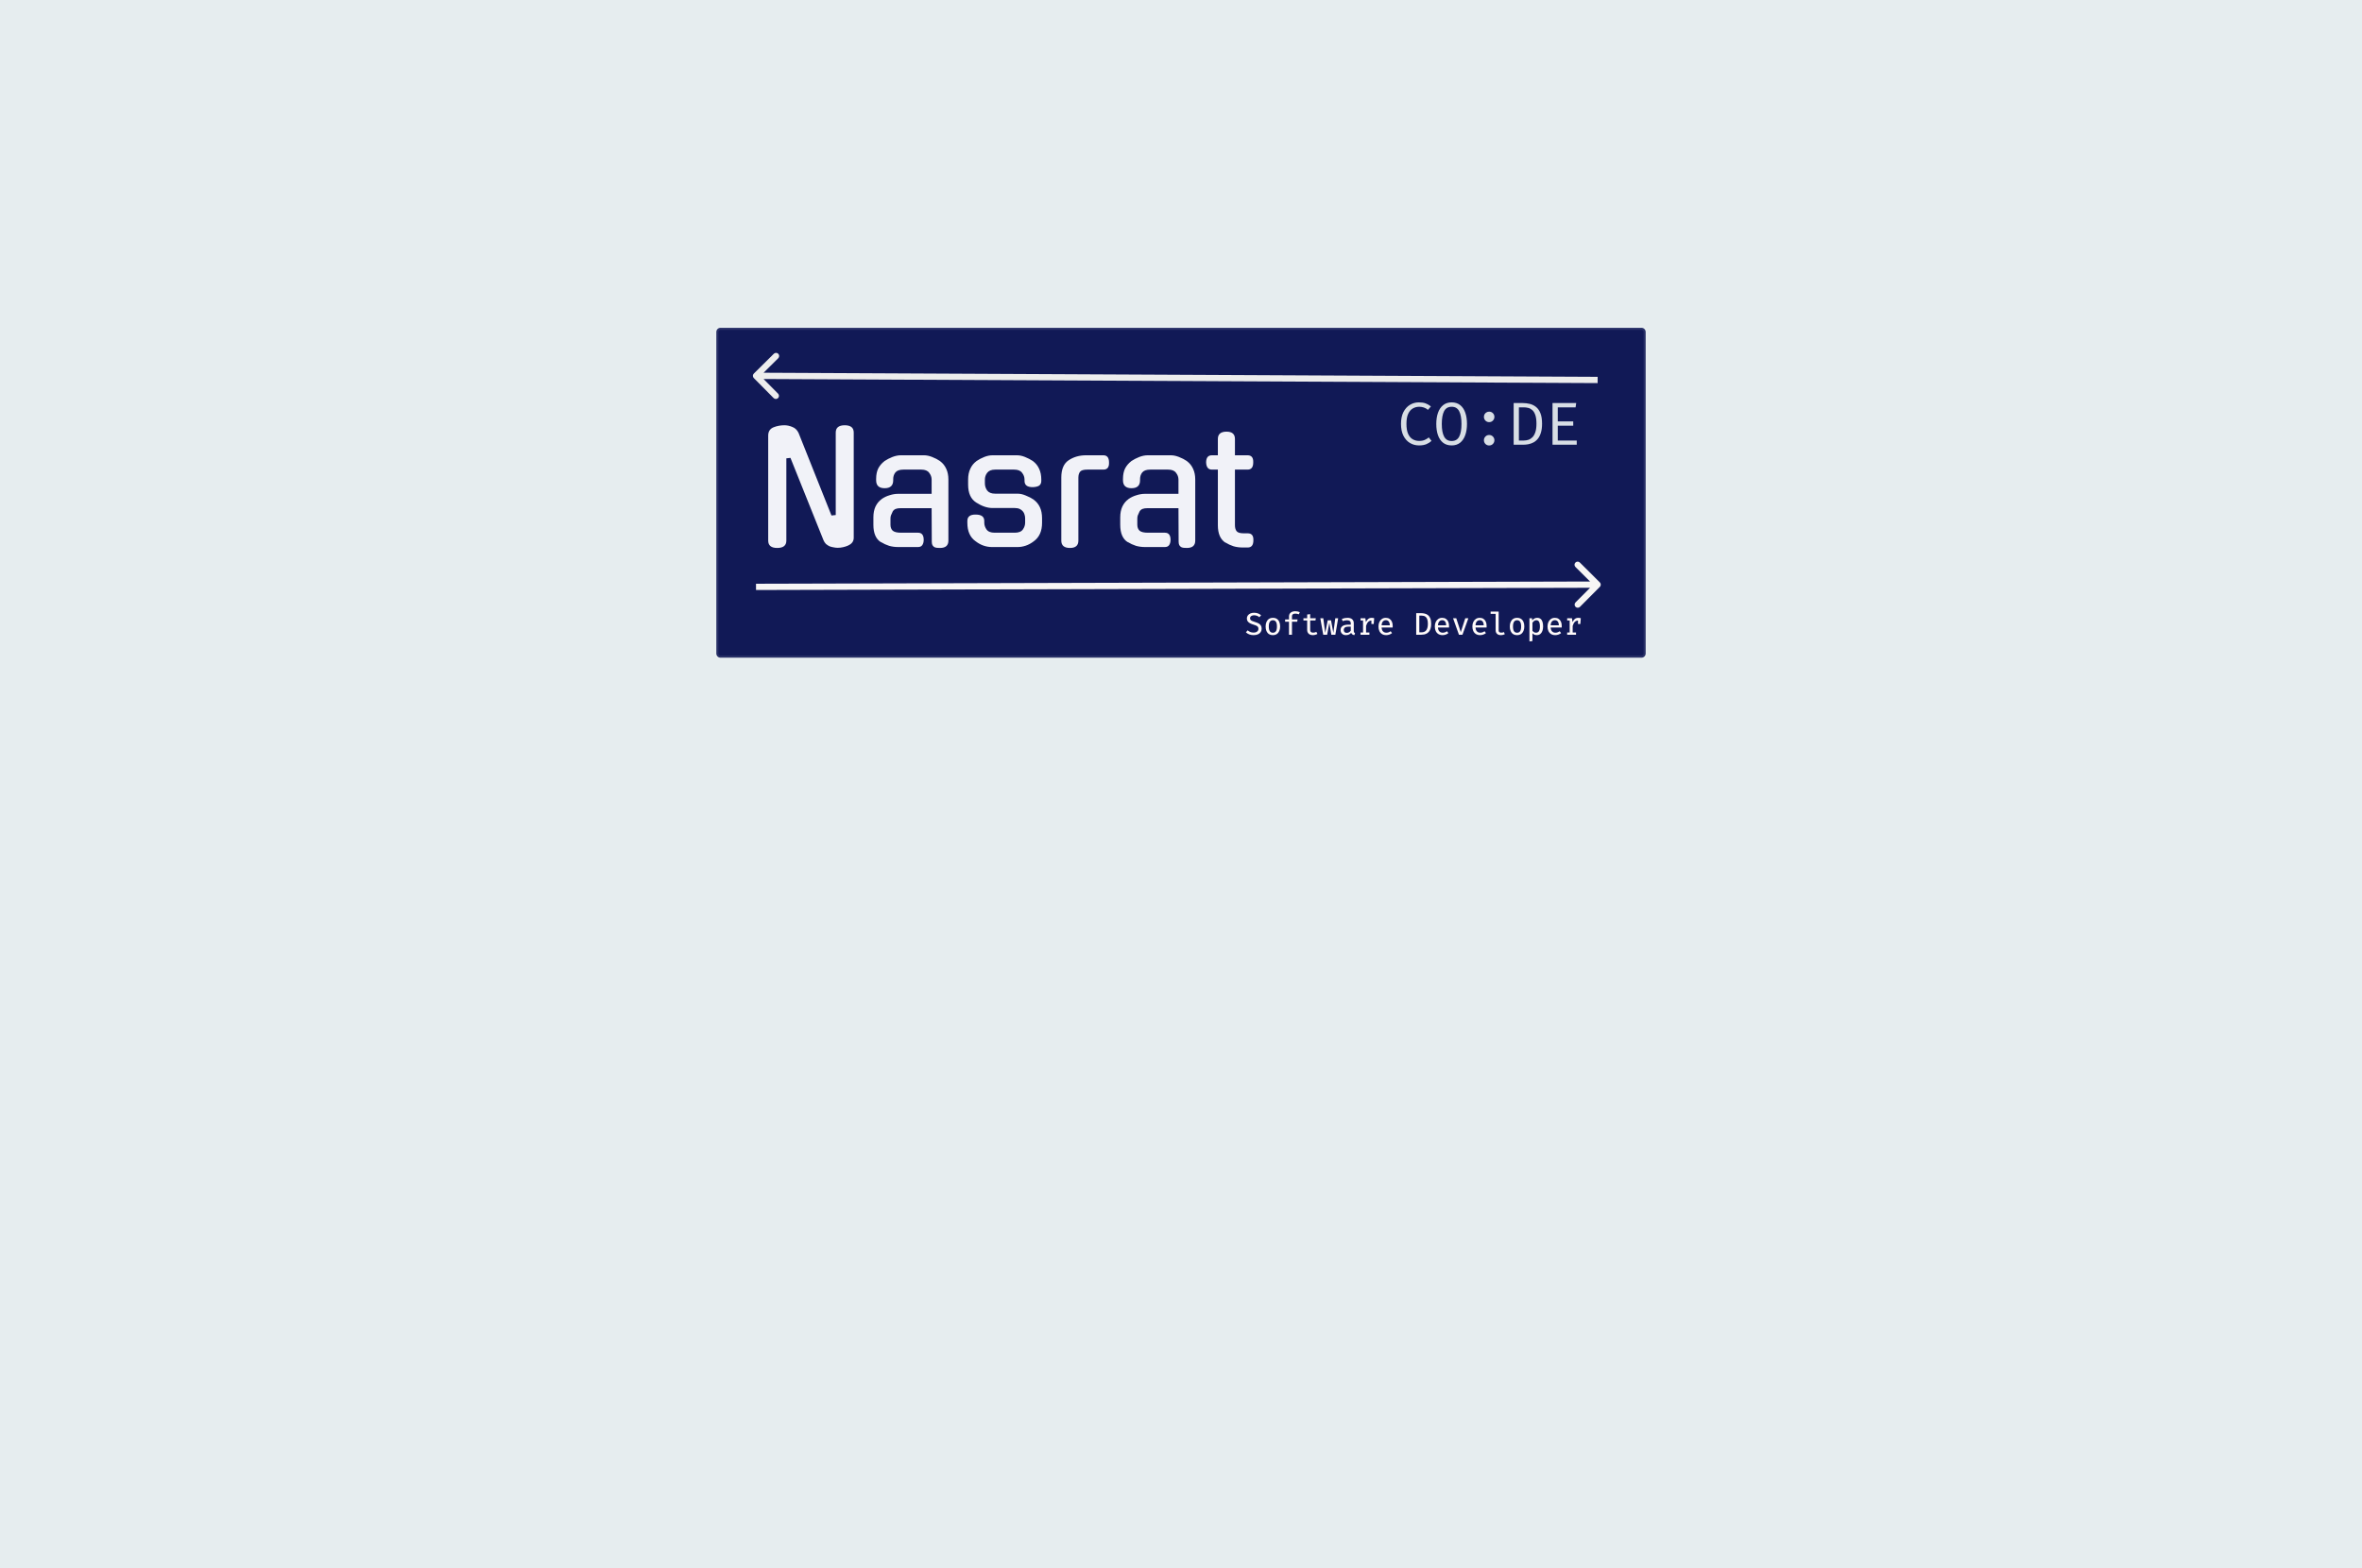 <svg width="1131" height="751" viewBox="0 0 1131 751" fill="none" xmlns="http://www.w3.org/2000/svg">
<rect width="1131" height="751" fill="#E6EDEF"/>
<path d="M343 159C343 157.895 343.895 157 345 157H786C787.105 157 788 157.895 788 159V313C788 314.105 787.105 315 786 315H345C343.895 315 343 314.105 343 313V159Z" fill="#111956"/>
<path d="M400.179 207.177C400.179 204.841 401.615 203.673 404.486 203.673C407.357 203.673 408.793 204.841 408.793 207.177V257.547C408.793 259.25 407.893 260.491 406.092 261.27H406.165C405.386 261.611 404.559 261.878 403.683 262.073C402.807 262.268 401.955 262.365 401.128 262.365C400.495 262.365 399.838 262.292 399.157 262.146C398.476 262.049 397.819 261.878 397.186 261.635C396.602 261.343 396.042 260.978 395.507 260.54C395.02 260.053 394.631 259.469 394.339 258.788L378.498 219.295L376.527 219.514V258.934C376.527 261.27 375.067 262.438 372.147 262.438C369.276 262.438 367.84 261.27 367.84 258.934V208.637C367.84 206.642 368.716 205.303 370.468 204.622C372.074 203.989 373.777 203.673 375.578 203.673C376.843 203.673 378.109 203.941 379.374 204.476C380.688 204.963 381.686 205.912 382.367 207.323L398.135 246.889L400.179 246.67V207.177ZM430.033 262C428.524 262 427.089 261.805 425.726 261.416C424.363 260.978 423.049 260.37 421.784 259.591V259.664C419.399 258.155 418.207 255.381 418.207 251.342V247.765C418.207 245.77 418.548 244.042 419.229 242.582C419.959 241.073 420.957 239.881 422.222 239.005H422.149C423.366 238.178 424.655 237.569 426.018 237.18C427.381 236.742 428.695 236.523 429.96 236.523H446.093V229.734C446.093 228.517 445.704 227.422 444.925 226.449C444.195 225.427 442.93 224.916 441.129 224.916H432.588C430.739 224.916 429.449 225.378 428.719 226.303C428.038 227.179 427.697 228.225 427.697 229.442V230.026C427.697 232.557 426.334 233.822 423.609 233.822C420.884 233.822 419.521 232.557 419.521 230.026V229.369C419.521 227.374 419.862 225.695 420.543 224.332C421.273 222.969 422.246 221.826 423.463 220.901H423.39C424.655 220.074 425.969 219.392 427.332 218.857C428.743 218.322 430.082 218.054 431.347 218.054H442.443C443.66 218.054 444.949 218.322 446.312 218.857C447.723 219.392 449.037 220.074 450.254 220.901H450.181C451.446 221.826 452.42 223.042 453.101 224.551C453.782 226.011 454.123 227.714 454.123 229.661V258.934C454.123 261.27 452.785 262.438 450.108 262.438C449.573 262.438 449.062 262.414 448.575 262.365C448.137 262.316 447.723 262.195 447.334 262C446.993 261.757 446.701 261.44 446.458 261.051C446.263 260.613 446.166 260.053 446.166 259.372L446.093 243.385H431.347C430.276 243.385 429.449 243.507 428.865 243.75C428.281 243.993 427.819 244.383 427.478 244.918C427.089 245.745 426.797 246.402 426.602 246.889C426.456 247.327 426.383 247.838 426.383 248.422V251.269C426.383 252.534 426.748 253.508 427.478 254.189C428.257 254.822 429.571 255.138 431.42 255.138H439.596C441.397 255.138 442.297 256.282 442.297 258.569C442.297 259.542 442.078 260.37 441.64 261.051C441.202 261.684 440.521 262 439.596 262H430.033ZM487.291 236.45C488.507 236.45 489.797 236.742 491.16 237.326C492.571 237.861 493.885 238.543 495.102 239.37H495.029C496.294 240.295 497.267 241.487 497.949 242.947C498.63 244.407 498.971 246.159 498.971 248.203V250.393C498.971 254.384 497.657 257.328 495.029 259.226C493.763 260.199 492.474 260.905 491.16 261.343C489.846 261.781 488.556 262 487.291 262H474.881C473.615 262 472.326 261.781 471.012 261.343C469.698 260.905 468.408 260.199 467.143 259.226C464.515 257.377 463.201 254.432 463.201 250.393V249.517C463.201 247.424 464.539 246.402 467.216 246.451C469.941 246.451 471.304 247.473 471.304 249.517V250.32C471.304 251.488 471.669 252.583 472.399 253.605C473.129 254.627 474.418 255.138 476.268 255.138H485.904C487.753 255.138 489.043 254.627 489.773 253.605C490.503 252.583 490.868 251.488 490.868 250.32V248.276C490.868 247.643 490.77 247.035 490.576 246.451C490.43 245.867 490.162 245.356 489.773 244.918C489.383 244.431 488.872 244.042 488.24 243.75C487.607 243.458 486.828 243.312 485.904 243.312H475.246C472.764 243.312 470.16 242.436 467.435 240.684C464.855 239.029 463.566 236.182 463.566 232.143V229.661C463.566 227.714 463.906 226.011 464.588 224.551C465.269 223.042 466.242 221.826 467.508 220.901H467.435C468.651 220.074 469.941 219.392 471.304 218.857C472.666 218.322 473.98 218.054 475.246 218.054H486.926C488.191 218.054 489.481 218.322 490.795 218.857C492.157 219.392 493.471 220.074 494.737 220.901H494.664C495.929 221.826 496.902 223.042 497.584 224.551C498.265 226.011 498.606 227.714 498.606 229.661V230.318C498.606 231.34 498.265 232.094 497.584 232.581C496.902 233.019 495.905 233.262 494.591 233.311C491.914 233.36 490.576 232.362 490.576 230.318V229.734C490.576 228.517 490.186 227.422 489.408 226.449C488.678 225.427 487.412 224.916 485.612 224.916H476.56C474.759 224.916 473.469 225.427 472.691 226.449C471.961 227.422 471.596 228.517 471.596 229.734V231.486C471.596 232.751 471.961 233.895 472.691 234.917C473.469 235.939 474.759 236.45 476.56 236.45H487.291ZM516.362 258.934C516.362 261.27 515.024 262.438 512.347 262.438C509.573 262.438 508.186 261.27 508.186 258.934V228.712C508.186 224.721 509.378 221.947 511.763 220.39C514.148 218.833 516.897 218.054 520.012 218.054H528.334C530.135 218.054 531.035 219.198 531.035 221.485C531.132 223.772 530.232 224.916 528.334 224.916H520.596C518.844 224.916 517.7 225.257 517.165 225.938C516.63 226.619 516.362 227.568 516.362 228.785V258.934ZM548.23 262C546.722 262 545.286 261.805 543.923 261.416C542.561 260.978 541.247 260.37 539.981 259.591V259.664C537.597 258.155 536.404 255.381 536.404 251.342V247.765C536.404 245.77 536.745 244.042 537.426 242.582C538.156 241.073 539.154 239.881 540.419 239.005H540.346C541.563 238.178 542.853 237.569 544.215 237.18C545.578 236.742 546.892 236.523 548.157 236.523H564.29V229.734C564.29 228.517 563.901 227.422 563.122 226.449C562.392 225.427 561.127 224.916 559.326 224.916H550.785C548.936 224.916 547.646 225.378 546.916 226.303C546.235 227.179 545.894 228.225 545.894 229.442V230.026C545.894 232.557 544.532 233.822 541.806 233.822C539.081 233.822 537.718 232.557 537.718 230.026V229.369C537.718 227.374 538.059 225.695 538.74 224.332C539.47 222.969 540.444 221.826 541.66 220.901H541.587C542.853 220.074 544.167 219.392 545.529 218.857C546.941 218.322 548.279 218.054 549.544 218.054H560.64C561.857 218.054 563.147 218.322 564.509 218.857C565.921 219.392 567.235 220.074 568.451 220.901H568.378C569.644 221.826 570.617 223.042 571.298 224.551C571.98 226.011 572.32 227.714 572.32 229.661V258.934C572.32 261.27 570.982 262.438 568.305 262.438C567.77 262.438 567.259 262.414 566.772 262.365C566.334 262.316 565.921 262.195 565.531 262C565.191 261.757 564.899 261.44 564.655 261.051C564.461 260.613 564.363 260.053 564.363 259.372L564.29 243.385H549.544C548.474 243.385 547.646 243.507 547.062 243.75C546.478 243.993 546.016 244.383 545.675 244.918C545.286 245.745 544.994 246.402 544.799 246.889C544.653 247.327 544.58 247.838 544.58 248.422V251.269C544.58 252.534 544.945 253.508 545.675 254.189C546.454 254.822 547.768 255.138 549.617 255.138H557.793C559.594 255.138 560.494 256.282 560.494 258.569C560.494 259.542 560.275 260.37 559.837 261.051C559.399 261.684 558.718 262 557.793 262H548.23ZM591.326 224.916V251.488C591.326 252.753 591.594 253.727 592.129 254.408C592.664 255.089 593.808 255.43 595.56 255.43H597.458C599.356 255.43 600.256 256.549 600.159 258.788C600.159 261.075 599.259 262.219 597.458 262.219H595.049C593.492 262.219 592.032 262.024 590.669 261.635C589.306 261.197 587.992 260.589 586.727 259.81V259.883C584.342 258.326 583.15 255.552 583.15 251.561V224.916H580.303C578.551 224.916 577.626 223.772 577.529 221.485C577.529 219.198 578.454 218.054 580.303 218.054H583.15V210.243C583.15 207.907 584.537 206.739 587.311 206.739C589.988 206.739 591.326 207.907 591.326 210.243V218.054H597.385C599.283 218.054 600.183 219.198 600.086 221.485C600.086 223.772 599.186 224.916 597.385 224.916H591.326Z" fill="#F1F2F8"/>
<path d="M360.945 178.934C360.356 179.517 360.351 180.467 360.934 181.055L370.433 190.648C371.016 191.237 371.966 191.241 372.554 190.659C373.143 190.076 373.148 189.126 372.565 188.537L364.121 180.01L372.648 171.567C373.237 170.984 373.241 170.034 372.659 169.446C372.076 168.857 371.126 168.852 370.537 169.435L360.945 178.934ZM361.993 181.5L764.988 183.48L765.003 180.48L362.007 178.5L361.993 181.5Z" fill="#EDEDED"/>
<path d="M766.062 281.06C766.646 280.473 766.644 279.523 766.056 278.939L756.485 269.419C755.898 268.835 754.948 268.837 754.364 269.424C753.779 270.012 753.782 270.962 754.369 271.546L762.877 280.008L754.415 288.516C753.831 289.104 753.833 290.053 754.42 290.638C755.008 291.222 755.957 291.219 756.542 290.632L766.062 281.06ZM362.004 282.58L765.003 281.503L764.995 278.503L361.996 279.58L362.004 282.58Z" fill="#F7F5F5"/>
<path d="M679.382 192.714C680.687 192.714 681.779 192.879 682.659 193.207C683.539 193.536 684.375 194.019 685.168 194.657L683.761 196.296C683.133 195.764 682.466 195.387 681.76 195.165C681.064 194.933 680.334 194.817 679.571 194.817C678.478 194.817 677.468 195.078 676.54 195.6C675.612 196.112 674.863 196.968 674.293 198.166C673.732 199.355 673.452 200.97 673.452 203.009C673.452 204.991 673.717 206.581 674.249 207.78C674.79 208.979 675.52 209.844 676.439 210.375C677.357 210.907 678.382 211.173 679.513 211.173C680.634 211.173 681.552 211.004 682.268 210.665C682.993 210.327 683.621 209.94 684.153 209.505L685.458 211.158C684.849 211.748 684.056 212.26 683.08 212.695C682.103 213.121 680.905 213.334 679.484 213.334C677.869 213.334 676.405 212.937 675.09 212.144C673.785 211.352 672.751 210.192 671.987 208.664C671.223 207.127 670.842 205.242 670.842 203.009C670.842 200.767 671.228 198.882 672.002 197.355C672.785 195.827 673.824 194.672 675.119 193.889C676.424 193.106 677.845 192.714 679.382 192.714ZM702.44 203.038C702.44 205.049 702.165 206.833 701.614 208.389C701.072 209.936 700.256 211.149 699.163 212.028C698.071 212.899 696.713 213.334 695.089 213.334C693.474 213.334 692.116 212.908 691.014 212.057C689.922 211.197 689.1 209.998 688.549 208.461C688.008 206.924 687.737 205.126 687.737 203.067C687.737 201.047 688.008 199.259 688.549 197.702C689.1 196.146 689.922 194.928 691.014 194.048C692.116 193.159 693.474 192.714 695.089 192.714C696.713 192.714 698.071 193.145 699.163 194.005C700.256 194.865 701.072 196.069 701.614 197.615C702.165 199.162 702.44 200.97 702.44 203.038ZM699.801 203.038C699.801 200.38 699.434 198.345 698.699 196.934C697.974 195.523 696.771 194.817 695.089 194.817C693.407 194.817 692.198 195.527 691.464 196.949C690.739 198.369 690.376 200.409 690.376 203.067C690.376 205.726 690.753 207.751 691.507 209.143C692.261 210.525 693.455 211.216 695.089 211.216C696.771 211.216 697.974 210.52 698.699 209.128C699.434 207.727 699.801 205.697 699.801 203.038ZM710.551 210.83C710.551 210.158 710.789 209.574 711.264 209.078C711.75 208.582 712.344 208.334 713.046 208.334C713.77 208.334 714.369 208.582 714.844 209.078C715.33 209.574 715.573 210.158 715.573 210.83C715.573 211.533 715.33 212.132 714.844 212.628C714.369 213.114 713.77 213.357 713.046 213.357C712.344 213.357 711.75 213.114 711.264 212.628C710.789 212.132 710.551 211.533 710.551 210.83ZM710.551 199.654C710.551 199.179 710.659 198.755 710.876 198.383C711.093 198.011 711.393 197.717 711.775 197.5C712.158 197.273 712.581 197.159 713.046 197.159C713.77 197.159 714.369 197.402 714.844 197.887C715.33 198.373 715.573 198.962 715.573 199.654C715.573 200.336 715.33 200.931 714.844 201.437C714.369 201.933 713.77 202.181 713.046 202.181C712.344 202.181 711.75 201.933 711.264 201.437C710.789 200.931 710.551 200.336 710.551 199.654ZM735.705 202.922C735.705 201.182 735.522 199.79 735.154 198.746C734.787 197.702 734.304 196.919 733.704 196.397C733.105 195.875 732.448 195.527 731.732 195.353C731.027 195.179 730.331 195.092 729.644 195.092H727.295V210.984H729.673C730.389 210.984 731.099 210.873 731.805 210.651C732.52 210.419 733.173 210.013 733.762 209.433C734.352 208.843 734.821 208.026 735.169 206.982C735.526 205.929 735.705 204.575 735.705 202.922ZM738.388 202.922C738.388 204.585 738.209 206.006 737.851 207.185C737.503 208.355 737.025 209.322 736.416 210.085C735.807 210.849 735.111 211.444 734.328 211.869C733.554 212.285 732.738 212.579 731.877 212.753C731.027 212.918 730.19 213 729.369 213H724.787V193.033H729.05C730.219 193.033 731.355 193.164 732.457 193.425C733.569 193.686 734.569 194.169 735.459 194.875C736.358 195.571 737.068 196.567 737.59 197.862C738.122 199.157 738.388 200.844 738.388 202.922ZM745.916 195.092V201.82H753.311V203.894H745.916V210.984H754.993V213H743.393V193.033H754.732L754.442 195.092H745.916Z" fill="#EBF1F2" fill-opacity="0.91"/>
<path d="M604.123 301.112C604.123 301.712 603.97 302.245 603.665 302.71C603.365 303.17 602.93 303.532 602.36 303.797C601.79 304.058 601.095 304.188 600.275 304.188C599.485 304.188 598.78 304.067 598.16 303.827C597.54 303.587 597.013 303.257 596.578 302.837L597.425 301.885C597.785 302.22 598.198 302.485 598.663 302.68C599.128 302.875 599.67 302.972 600.29 302.972C600.695 302.972 601.07 302.907 601.415 302.777C601.765 302.642 602.045 302.442 602.255 302.177C602.47 301.907 602.578 301.57 602.578 301.165C602.578 300.84 602.513 300.565 602.383 300.34C602.258 300.115 602.035 299.915 601.715 299.74C601.395 299.565 600.948 299.392 600.373 299.222C599.673 299.012 599.073 298.78 598.573 298.525C598.078 298.265 597.698 297.947 597.433 297.572C597.173 297.197 597.043 296.737 597.043 296.192C597.043 295.657 597.19 295.187 597.485 294.782C597.78 294.372 598.185 294.052 598.7 293.822C599.22 293.592 599.813 293.477 600.478 293.477C601.203 293.477 601.835 293.582 602.375 293.792C602.92 293.997 603.41 294.295 603.845 294.685L603.02 295.615C602.655 295.29 602.26 295.055 601.835 294.91C601.41 294.76 600.98 294.685 600.545 294.685C600.18 294.685 599.848 294.74 599.548 294.85C599.248 294.955 599.008 295.112 598.828 295.322C598.653 295.532 598.565 295.8 598.565 296.125C598.565 296.41 598.643 296.655 598.798 296.86C598.953 297.06 599.215 297.247 599.585 297.422C599.955 297.592 600.458 297.772 601.093 297.962C601.648 298.122 602.155 298.322 602.615 298.562C603.075 298.802 603.44 299.125 603.71 299.53C603.985 299.93 604.123 300.457 604.123 301.112ZM609.509 295.908C610.264 295.908 610.897 296.077 611.407 296.417C611.922 296.757 612.309 297.237 612.569 297.857C612.834 298.472 612.967 299.2 612.967 300.04C612.967 300.855 612.832 301.575 612.562 302.2C612.297 302.82 611.907 303.307 611.392 303.662C610.877 304.012 610.244 304.188 609.494 304.188C608.744 304.188 608.109 304.017 607.589 303.677C607.074 303.337 606.684 302.857 606.419 302.237C606.154 301.617 606.022 300.89 606.022 300.055C606.022 299.235 606.154 298.515 606.419 297.895C606.689 297.27 607.084 296.782 607.604 296.432C608.124 296.082 608.759 295.908 609.509 295.908ZM609.509 297.055C608.859 297.055 608.369 297.3 608.039 297.79C607.709 298.275 607.544 299.03 607.544 300.055C607.544 301.07 607.707 301.822 608.032 302.312C608.357 302.797 608.844 303.04 609.494 303.04C610.144 303.04 610.632 302.797 610.957 302.312C611.282 301.822 611.444 301.065 611.444 300.04C611.444 299.02 611.282 298.267 610.957 297.782C610.637 297.297 610.154 297.055 609.509 297.055ZM620.153 292.742C620.603 292.742 621.008 292.782 621.368 292.862C621.728 292.937 622.068 293.045 622.388 293.185L621.938 294.22C621.683 294.11 621.411 294.027 621.121 293.972C620.836 293.917 620.543 293.89 620.243 293.89C619.703 293.89 619.301 293.995 619.036 294.205C618.771 294.415 618.638 294.737 618.638 295.172V296.687H621.308L621.151 297.782H618.638V304H617.206V297.782H615.353V296.687H617.206V295.18C617.206 294.685 617.331 294.255 617.581 293.89C617.836 293.525 618.183 293.242 618.623 293.042C619.068 292.842 619.578 292.742 620.153 292.742ZM630.835 303.595C630.555 303.775 630.217 303.917 629.822 304.023C629.427 304.133 629.032 304.188 628.637 304.188C627.757 304.188 627.082 303.957 626.612 303.497C626.147 303.037 625.915 302.44 625.915 301.705V297.175H624.122V296.095H625.915V294.31L627.355 294.137V296.095H630.055L629.89 297.175H627.355V301.69C627.355 302.125 627.465 302.452 627.685 302.672C627.91 302.892 628.282 303.002 628.802 303.002C629.097 303.002 629.367 302.967 629.612 302.898C629.857 302.827 630.085 302.737 630.295 302.627L630.835 303.595ZM639.409 304H637.489L636.522 298.277L635.479 304H633.604L632.202 296.095H633.634L634.564 303.107L635.757 297.1H637.332L638.449 303.107L639.379 296.095H640.752L639.409 304ZM648.231 302.185C648.231 302.5 648.281 302.73 648.381 302.875C648.481 303.015 648.638 303.12 648.853 303.19L648.516 304.18C648.156 304.135 647.843 304.027 647.578 303.857C647.313 303.687 647.116 303.427 646.986 303.077C646.701 303.442 646.341 303.72 645.906 303.91C645.471 304.095 644.998 304.188 644.488 304.188C643.693 304.188 643.066 303.962 642.606 303.512C642.146 303.062 641.916 302.47 641.916 301.735C641.916 300.91 642.236 300.277 642.876 299.837C643.521 299.397 644.446 299.177 645.651 299.177H646.798V298.577C646.798 298.032 646.636 297.645 646.311 297.415C645.991 297.185 645.543 297.07 644.968 297.07C644.708 297.07 644.398 297.102 644.038 297.167C643.678 297.232 643.296 297.335 642.891 297.475L642.523 296.425C643.013 296.24 643.481 296.107 643.926 296.027C644.376 295.947 644.796 295.908 645.186 295.908C646.206 295.908 646.968 296.14 647.473 296.605C647.978 297.065 648.231 297.697 648.231 298.502V302.185ZM644.893 303.107C645.263 303.107 645.618 303.012 645.958 302.822C646.298 302.632 646.578 302.367 646.798 302.027V300.115H645.748C644.913 300.115 644.321 300.257 643.971 300.542C643.621 300.822 643.446 301.207 643.446 301.697C643.446 302.157 643.566 302.507 643.806 302.747C644.046 302.987 644.408 303.107 644.893 303.107ZM651.472 304V302.935H652.672V297.16H651.472V296.095H653.775L654.037 297.947C654.337 297.292 654.705 296.79 655.14 296.44C655.58 296.085 656.15 295.908 656.85 295.908C657.08 295.908 657.282 295.925 657.457 295.96C657.637 295.995 657.82 296.04 658.005 296.095L657.577 297.355C657.412 297.305 657.262 297.27 657.127 297.25C656.992 297.23 656.837 297.22 656.662 297.22C656.067 297.22 655.557 297.435 655.132 297.865C654.707 298.295 654.367 298.927 654.112 299.763V302.935H655.717V304H651.472ZM656.67 298.87V297.055L656.835 296.095H658.005L657.78 298.87H656.67ZM661.554 300.535C661.584 301.115 661.701 301.59 661.906 301.96C662.111 302.325 662.379 302.595 662.709 302.77C663.039 302.94 663.404 303.025 663.804 303.025C664.199 303.025 664.561 302.965 664.891 302.845C665.221 302.725 665.556 302.55 665.896 302.32L666.549 303.227C666.179 303.522 665.751 303.757 665.266 303.932C664.781 304.103 664.279 304.188 663.759 304.188C662.969 304.188 662.296 304.015 661.741 303.67C661.191 303.32 660.771 302.835 660.481 302.215C660.196 301.595 660.054 300.875 660.054 300.055C660.054 299.26 660.196 298.55 660.481 297.925C660.771 297.3 661.179 296.807 661.704 296.447C662.229 296.087 662.854 295.908 663.579 295.908C664.259 295.908 664.844 296.065 665.334 296.38C665.829 296.695 666.209 297.145 666.474 297.73C666.739 298.31 666.871 299.005 666.871 299.815C666.871 299.95 666.869 300.08 666.864 300.205C666.859 300.33 666.851 300.44 666.841 300.535H661.554ZM663.594 297.032C663.034 297.032 662.566 297.232 662.191 297.632C661.821 298.032 661.609 298.65 661.554 299.485H665.484C665.469 298.685 665.294 298.077 664.959 297.662C664.629 297.242 664.174 297.032 663.594 297.032ZM683.712 298.78C683.712 297.91 683.622 297.215 683.442 296.695C683.262 296.17 683.025 295.775 682.73 295.51C682.44 295.245 682.117 295.067 681.762 294.977C681.412 294.887 681.062 294.842 680.712 294.842H679.61V302.837H680.727C681.092 302.837 681.452 302.78 681.807 302.665C682.162 302.55 682.482 302.345 682.767 302.05C683.052 301.755 683.28 301.342 683.45 300.812C683.625 300.282 683.712 299.605 683.712 298.78ZM685.287 298.78C685.287 299.64 685.195 300.372 685.01 300.977C684.83 301.582 684.58 302.082 684.26 302.477C683.945 302.872 683.585 303.182 683.18 303.407C682.775 303.627 682.347 303.782 681.897 303.872C681.447 303.957 681.002 304 680.562 304H678.125V293.665H680.397C681.007 293.665 681.602 293.732 682.182 293.867C682.767 293.997 683.292 294.245 683.757 294.61C684.227 294.975 684.6 295.492 684.875 296.162C685.15 296.832 685.287 297.705 685.287 298.78ZM688.536 300.535C688.566 301.115 688.684 301.59 688.889 301.96C689.094 302.325 689.361 302.595 689.691 302.77C690.021 302.94 690.386 303.025 690.786 303.025C691.181 303.025 691.544 302.965 691.874 302.845C692.204 302.725 692.539 302.55 692.879 302.32L693.531 303.227C693.161 303.522 692.734 303.757 692.249 303.932C691.764 304.103 691.261 304.188 690.741 304.188C689.951 304.188 689.279 304.015 688.724 303.67C688.174 303.32 687.754 302.835 687.464 302.215C687.179 301.595 687.036 300.875 687.036 300.055C687.036 299.26 687.179 298.55 687.464 297.925C687.754 297.3 688.161 296.807 688.686 296.447C689.211 296.087 689.836 295.908 690.561 295.908C691.241 295.908 691.826 296.065 692.316 296.38C692.811 296.695 693.191 297.145 693.456 297.73C693.721 298.31 693.854 299.005 693.854 299.815C693.854 299.95 693.851 300.08 693.846 300.205C693.841 300.33 693.834 300.44 693.824 300.535H688.536ZM690.576 297.032C690.016 297.032 689.549 297.232 689.174 297.632C688.804 298.032 688.591 298.65 688.536 299.485H692.466C692.451 298.685 692.276 298.077 691.941 297.662C691.611 297.242 691.156 297.032 690.576 297.032ZM703.103 296.095L700.268 304H698.588L695.768 296.095H697.298L699.466 302.747L701.626 296.095H703.103ZM706.525 300.535C706.555 301.115 706.672 301.59 706.877 301.96C707.082 302.325 707.35 302.595 707.68 302.77C708.01 302.94 708.375 303.025 708.775 303.025C709.17 303.025 709.532 302.965 709.862 302.845C710.192 302.725 710.527 302.55 710.867 302.32L711.52 303.227C711.15 303.522 710.722 303.757 710.237 303.932C709.752 304.103 709.25 304.188 708.73 304.188C707.94 304.188 707.267 304.015 706.712 303.67C706.162 303.32 705.742 302.835 705.452 302.215C705.167 301.595 705.025 300.875 705.025 300.055C705.025 299.26 705.167 298.55 705.452 297.925C705.742 297.3 706.15 296.807 706.675 296.447C707.2 296.087 707.825 295.908 708.55 295.908C709.23 295.908 709.815 296.065 710.305 296.38C710.8 296.695 711.18 297.145 711.445 297.73C711.71 298.31 711.842 299.005 711.842 299.815C711.842 299.95 711.84 300.08 711.835 300.205C711.83 300.33 711.822 300.44 711.812 300.535H706.525ZM708.565 297.032C708.005 297.032 707.537 297.232 707.162 297.632C706.792 298.032 706.58 298.65 706.525 299.485H710.455C710.44 298.685 710.265 298.077 709.93 297.662C709.6 297.242 709.145 297.032 708.565 297.032ZM717.604 292.915V301.96C717.604 302.34 717.721 302.61 717.956 302.77C718.191 302.925 718.494 303.002 718.864 303.002C719.099 303.002 719.321 302.977 719.531 302.927C719.741 302.877 719.951 302.812 720.161 302.732L720.536 303.76C720.316 303.87 720.041 303.967 719.711 304.053C719.381 304.143 719.009 304.188 718.594 304.188C717.854 304.188 717.264 303.98 716.824 303.565C716.384 303.15 716.164 302.58 716.164 301.855V294.01H713.756V292.915H717.604ZM726.433 295.908C727.188 295.908 727.82 296.077 728.33 296.417C728.845 296.757 729.233 297.237 729.493 297.857C729.758 298.472 729.89 299.2 729.89 300.04C729.89 300.855 729.755 301.575 729.485 302.2C729.22 302.82 728.83 303.307 728.315 303.662C727.8 304.012 727.168 304.188 726.418 304.188C725.668 304.188 725.033 304.017 724.513 303.677C723.998 303.337 723.608 302.857 723.343 302.237C723.078 301.617 722.945 300.89 722.945 300.055C722.945 299.235 723.078 298.515 723.343 297.895C723.613 297.27 724.008 296.782 724.528 296.432C725.048 296.082 725.683 295.908 726.433 295.908ZM726.433 297.055C725.783 297.055 725.293 297.3 724.963 297.79C724.633 298.275 724.468 299.03 724.468 300.055C724.468 301.07 724.63 301.822 724.955 302.312C725.28 302.797 725.768 303.04 726.418 303.04C727.068 303.04 727.555 302.797 727.88 302.312C728.205 301.822 728.368 301.065 728.368 300.04C728.368 299.02 728.205 298.267 727.88 297.782C727.56 297.297 727.078 297.055 726.433 297.055ZM736.02 295.908C736.72 295.908 737.28 296.08 737.7 296.425C738.12 296.765 738.422 297.245 738.607 297.865C738.792 298.48 738.885 299.205 738.885 300.04C738.885 300.84 738.772 301.552 738.547 302.177C738.322 302.802 737.985 303.295 737.535 303.655C737.085 304.01 736.52 304.188 735.84 304.188C734.985 304.188 734.3 303.887 733.785 303.287V307.03L732.345 307.203V296.095H733.582L733.687 297.16C733.982 296.755 734.33 296.445 734.73 296.23C735.13 296.015 735.56 295.908 736.02 295.908ZM735.652 297.04C735.242 297.04 734.88 297.165 734.565 297.415C734.25 297.66 733.99 297.94 733.785 298.255V302.08C733.985 302.375 734.23 302.607 734.52 302.777C734.81 302.942 735.132 303.025 735.487 303.025C736.107 303.025 736.575 302.785 736.89 302.305C737.205 301.82 737.362 301.065 737.362 300.04C737.362 299.355 737.3 298.792 737.175 298.352C737.05 297.907 736.86 297.577 736.605 297.362C736.355 297.147 736.037 297.04 735.652 297.04ZM742.501 300.535C742.531 301.115 742.649 301.59 742.854 301.96C743.059 302.325 743.326 302.595 743.656 302.77C743.986 302.94 744.351 303.025 744.751 303.025C745.146 303.025 745.509 302.965 745.839 302.845C746.169 302.725 746.504 302.55 746.844 302.32L747.496 303.227C747.126 303.522 746.699 303.757 746.214 303.932C745.729 304.103 745.226 304.188 744.706 304.188C743.916 304.188 743.244 304.015 742.689 303.67C742.139 303.32 741.719 302.835 741.429 302.215C741.144 301.595 741.001 300.875 741.001 300.055C741.001 299.26 741.144 298.55 741.429 297.925C741.719 297.3 742.126 296.807 742.651 296.447C743.176 296.087 743.801 295.908 744.526 295.908C745.206 295.908 745.791 296.065 746.281 296.38C746.776 296.695 747.156 297.145 747.421 297.73C747.686 298.31 747.819 299.005 747.819 299.815C747.819 299.95 747.816 300.08 747.811 300.205C747.806 300.33 747.799 300.44 747.789 300.535H742.501ZM744.541 297.032C743.981 297.032 743.514 297.232 743.139 297.632C742.769 298.032 742.556 298.65 742.501 299.485H746.431C746.416 298.685 746.241 298.077 745.906 297.662C745.576 297.242 745.121 297.032 744.541 297.032ZM750.408 304V302.935H751.608V297.16H750.408V296.095H752.71L752.973 297.947C753.273 297.292 753.64 296.79 754.075 296.44C754.515 296.085 755.085 295.908 755.785 295.908C756.015 295.908 756.218 295.925 756.393 295.96C756.573 295.995 756.755 296.04 756.94 296.095L756.513 297.355C756.348 297.305 756.198 297.27 756.063 297.25C755.928 297.23 755.773 297.22 755.598 297.22C755.003 297.22 754.493 297.435 754.068 297.865C753.643 298.295 753.303 298.927 753.048 299.763V302.935H754.653V304H750.408ZM755.605 298.87V297.055L755.77 296.095H756.94L756.715 298.87H755.605Z" fill="#FFFAFA"/>
<path d="M345 158H786V156H345V158ZM787 159V313H789V159H787ZM786 314H345V316H786V314ZM344 313V159H342V313H344ZM345 314C344.448 314 344 313.552 344 313H342C342 314.657 343.343 316 345 316V314ZM787 313C787 313.552 786.552 314 786 314V316C787.657 316 789 314.657 789 313H787ZM786 158C786.552 158 787 158.448 787 159H789C789 157.343 787.657 156 786 156V158ZM345 156C343.343 156 342 157.343 342 159H344C344 158.448 344.448 158 345 158V156Z" fill="white" fill-opacity="0.1"/>
</svg>
